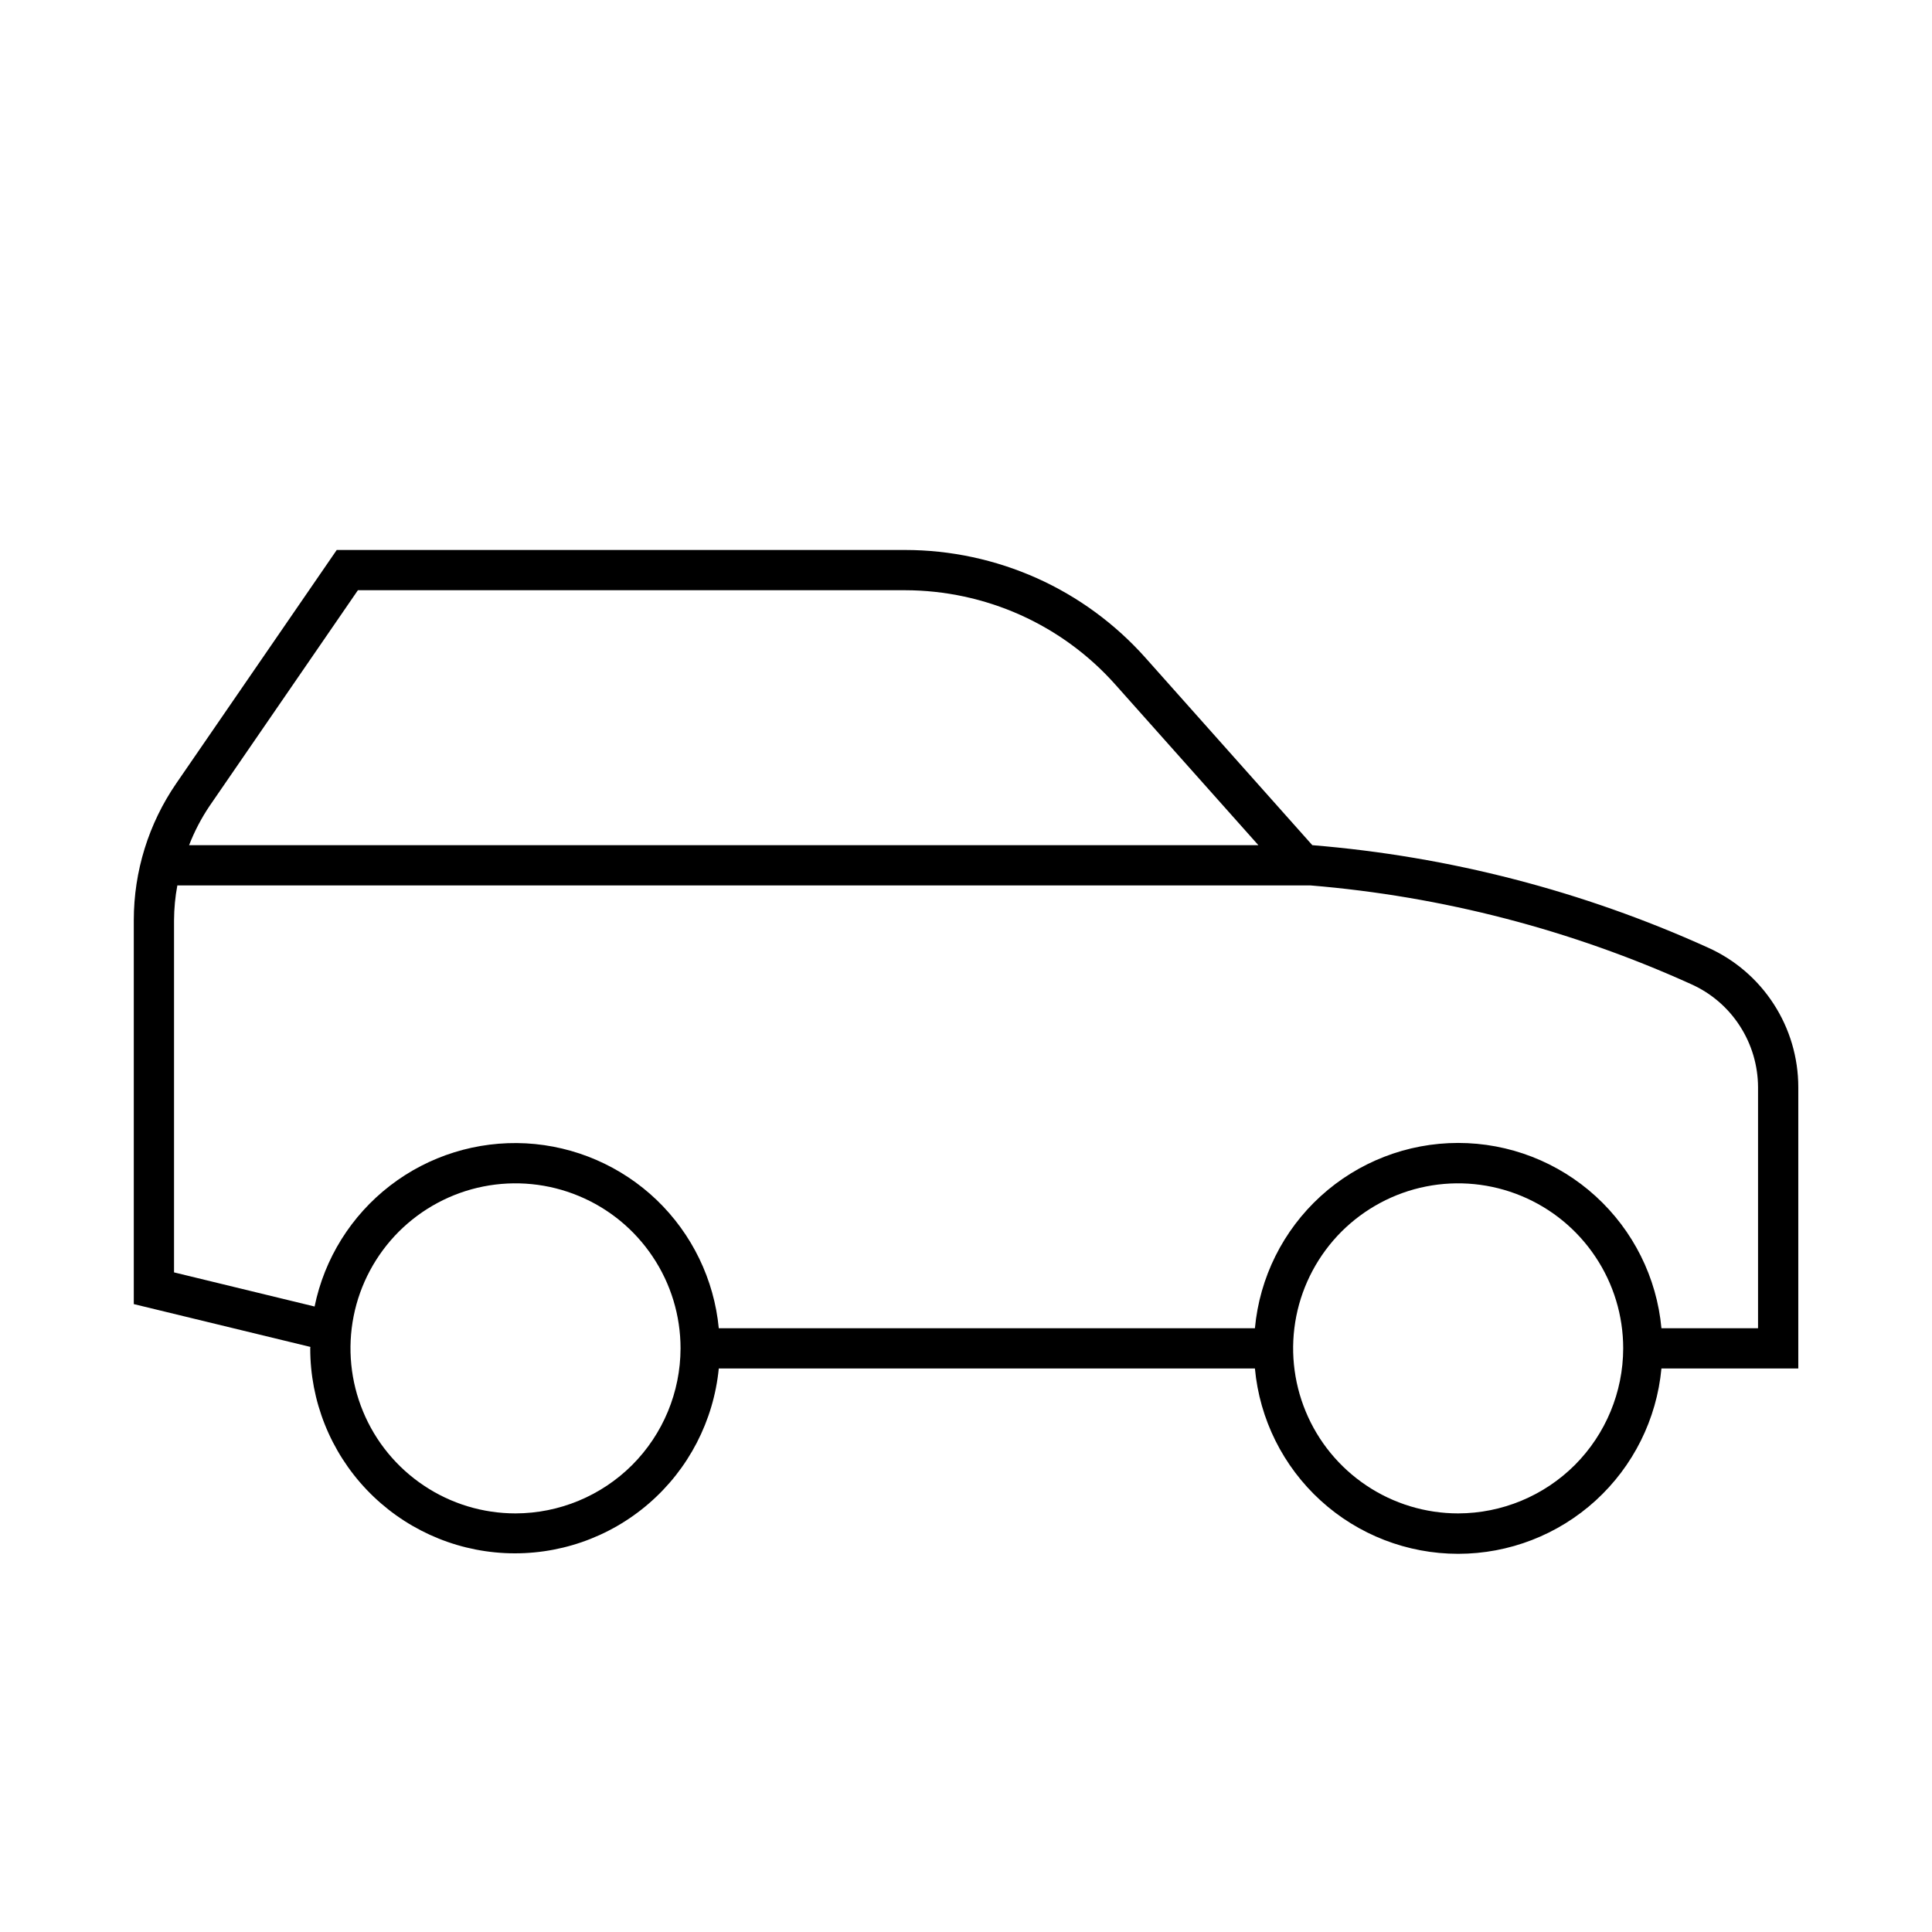 <svg width="24" height="24" viewBox="0 0 24 24" fill="none" xmlns="http://www.w3.org/2000/svg">
<path d="M22.339 13.506C22.339 13.139 22.233 12.78 22.034 12.473C21.835 12.165 21.551 11.921 21.216 11.771C19.663 11.068 18.001 10.638 16.302 10.499L14.23 8.172C13.855 7.751 13.395 7.413 12.88 7.182C12.365 6.952 11.807 6.832 11.243 6.832H4.183L2.19 9.731C1.846 10.231 1.662 10.824 1.662 11.431V16.2L3.856 16.732L3.854 16.75C3.853 17.403 4.104 18.032 4.554 18.505C5.005 18.979 5.62 19.261 6.272 19.293C6.925 19.325 7.565 19.105 8.059 18.678C8.554 18.251 8.865 17.65 8.929 17H15.589C15.647 17.629 15.938 18.214 16.405 18.64C16.872 19.066 17.482 19.302 18.114 19.302C18.746 19.302 19.355 19.066 19.822 18.64C20.289 18.214 20.58 17.629 20.639 17H22.339L22.339 13.506ZM2.602 10.014L4.446 7.332H11.243C11.736 7.333 12.224 7.437 12.675 7.639C13.125 7.841 13.528 8.136 13.856 8.505L15.632 10.499H2.349C2.415 10.329 2.5 10.166 2.602 10.014ZM6.404 18.8C5.998 18.8 5.602 18.68 5.265 18.454C4.928 18.229 4.665 17.909 4.51 17.534C4.355 17.16 4.314 16.748 4.393 16.35C4.472 15.952 4.668 15.587 4.954 15.3C5.241 15.014 5.606 14.818 6.004 14.739C6.402 14.66 6.814 14.701 7.188 14.856C7.563 15.011 7.883 15.274 8.108 15.611C8.334 15.948 8.454 16.344 8.454 16.75C8.453 17.293 8.237 17.814 7.853 18.199C7.468 18.583 6.947 18.799 6.404 18.8ZM18.114 18.8C17.709 18.8 17.312 18.68 16.975 18.454C16.638 18.229 16.375 17.909 16.22 17.534C16.065 17.16 16.024 16.748 16.103 16.35C16.182 15.952 16.378 15.587 16.664 15.3C16.951 15.014 17.316 14.818 17.714 14.739C18.112 14.66 18.524 14.701 18.898 14.856C19.273 15.011 19.593 15.274 19.818 15.611C20.044 15.948 20.164 16.344 20.164 16.75C20.163 17.293 19.947 17.814 19.563 18.199C19.178 18.583 18.657 18.799 18.114 18.8H18.114ZM21.839 16.5H20.639C20.581 15.87 20.289 15.286 19.822 14.86C19.355 14.434 18.746 14.198 18.114 14.198C17.482 14.198 16.872 14.434 16.405 14.86C15.938 15.286 15.647 15.87 15.589 16.5H8.929C8.871 15.894 8.597 15.329 8.158 14.907C7.718 14.486 7.142 14.236 6.534 14.203C5.927 14.171 5.327 14.357 4.845 14.729C4.363 15.101 4.03 15.633 3.908 16.23L2.162 15.806V11.431C2.163 11.286 2.176 11.142 2.203 10.999H16.279C17.915 11.134 19.516 11.55 21.011 12.227C21.258 12.338 21.467 12.518 21.613 12.745C21.76 12.972 21.838 13.236 21.839 13.506L21.839 16.5Z" fill="black"/>
</svg>
